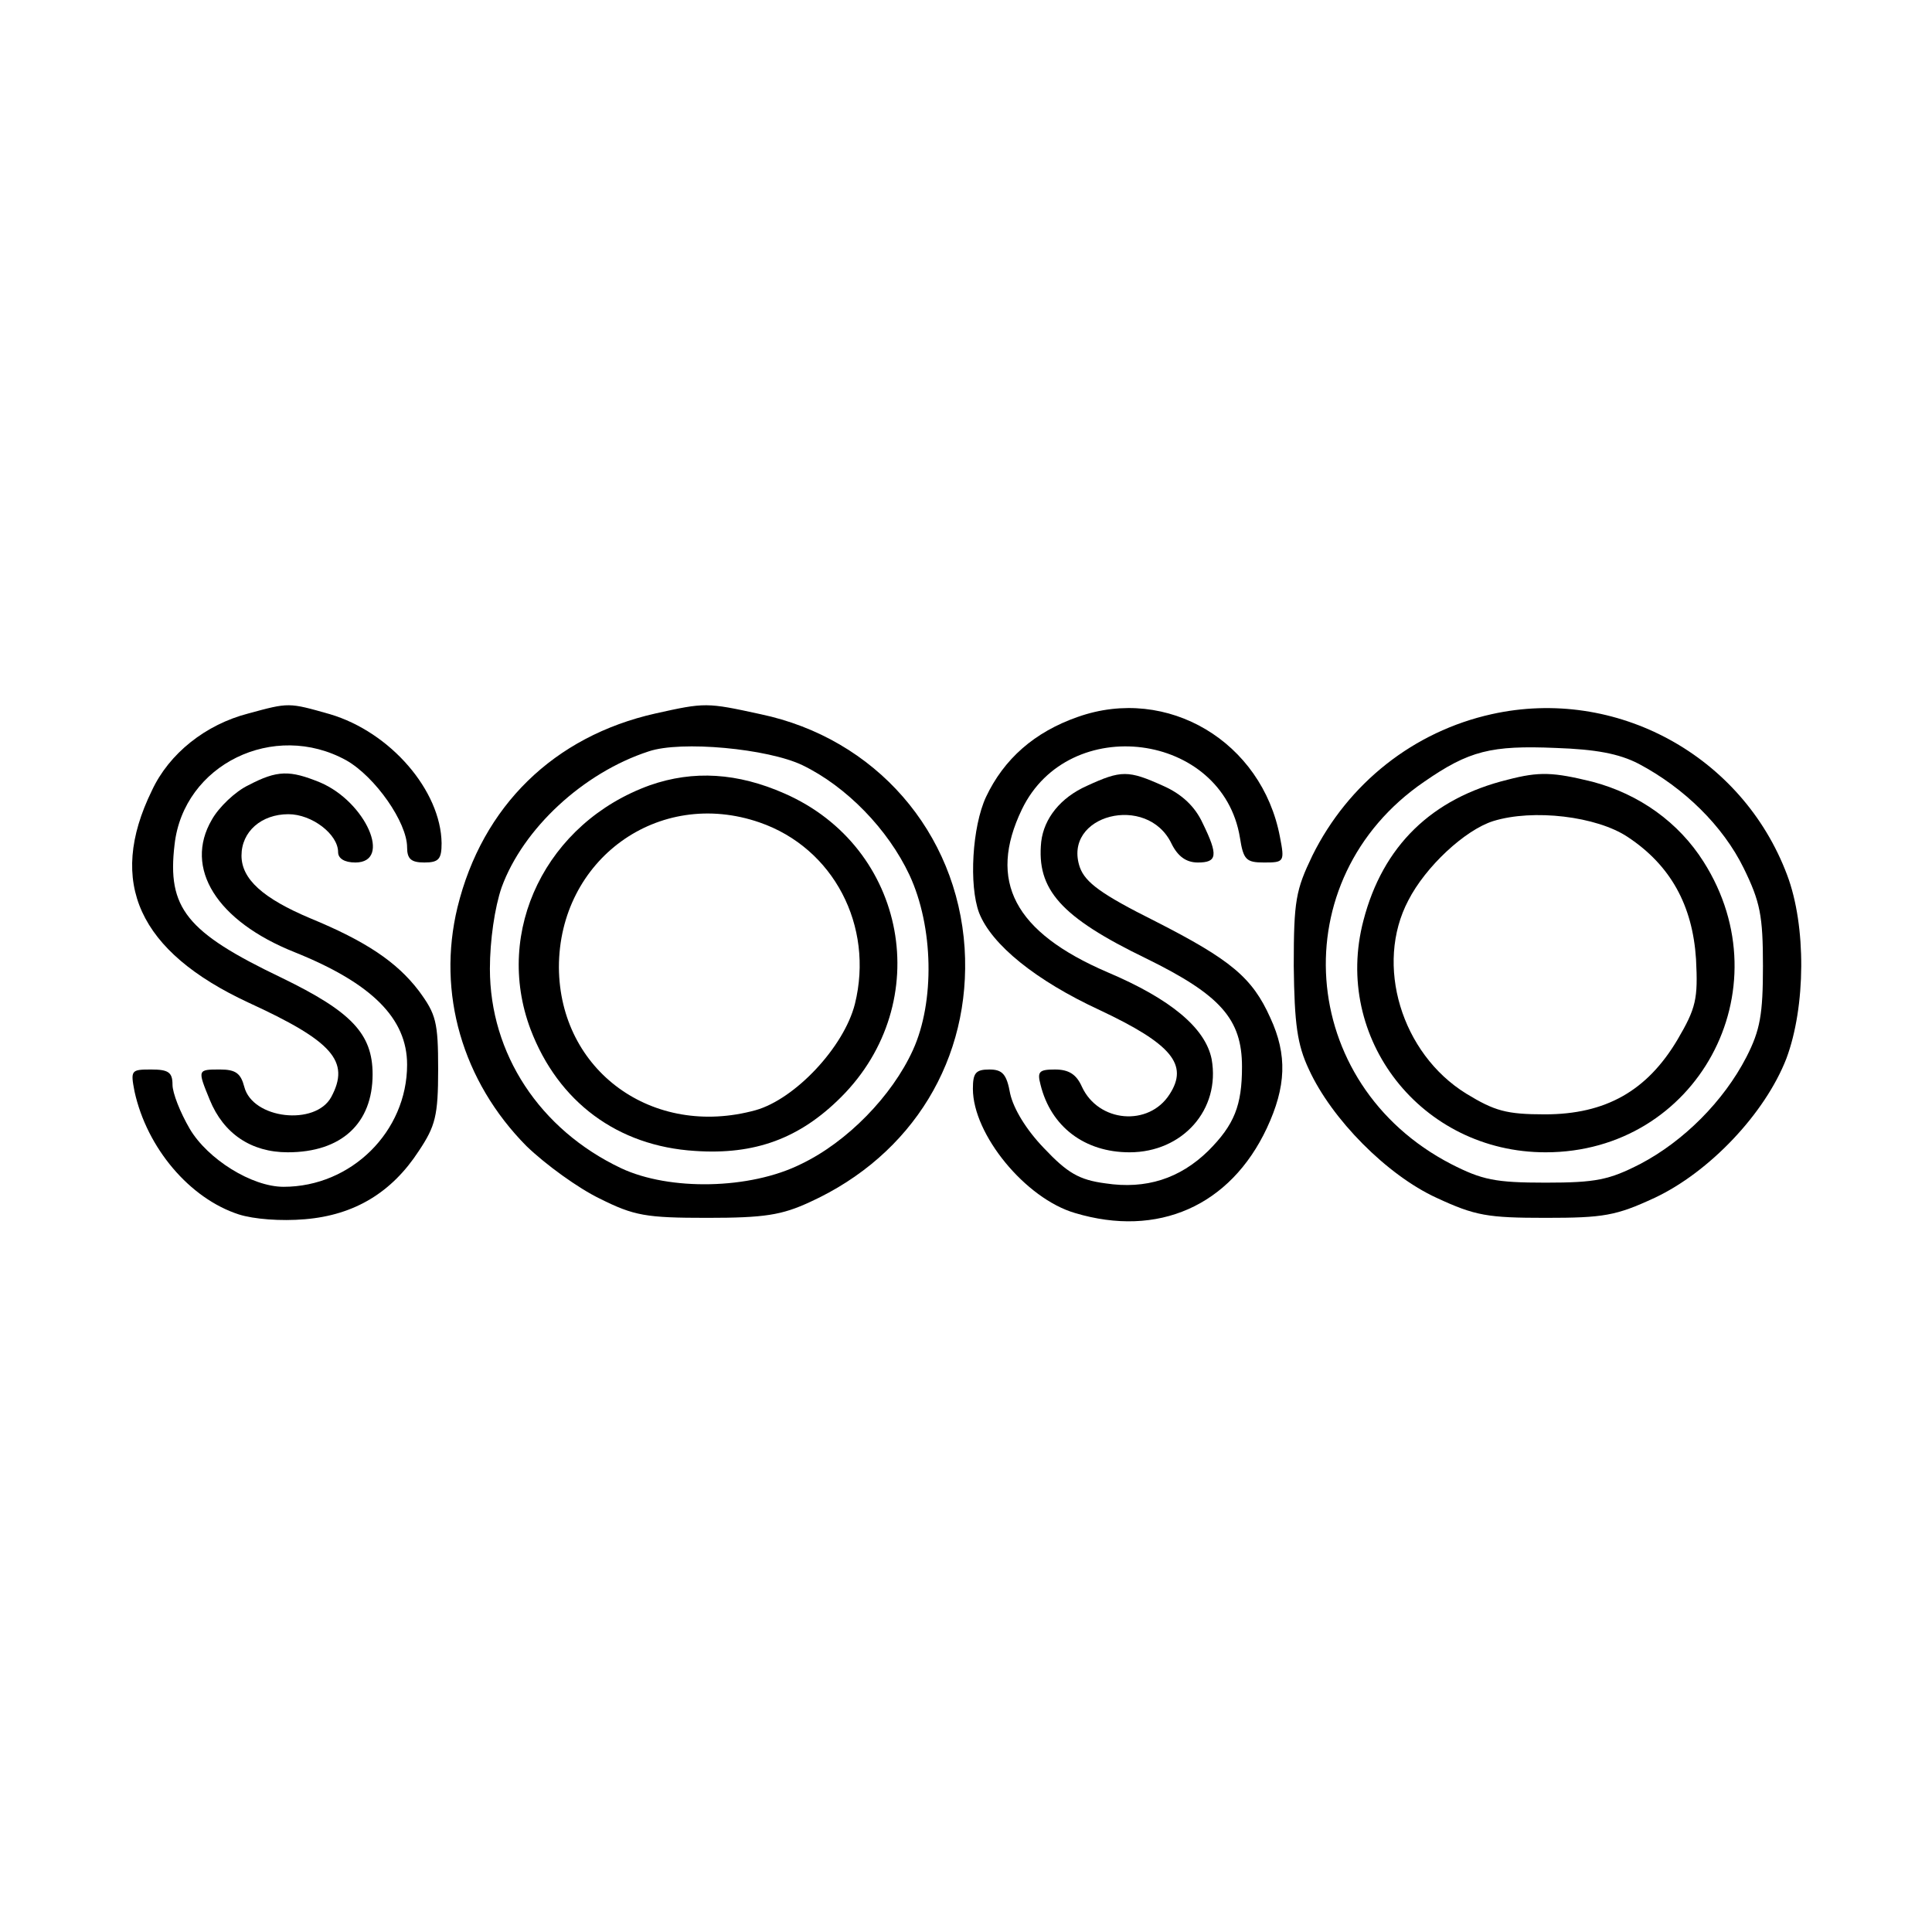 <?xml version="1.0" standalone="no"?>
<!DOCTYPE svg PUBLIC "-//W3C//DTD SVG 20010904//EN"
 "http://www.w3.org/TR/2001/REC-SVG-20010904/DTD/svg10.dtd">
<svg version="1.0" xmlns="http://www.w3.org/2000/svg"
 width="280pt" height="280pt" viewBox="0 0 280 280"
 preserveAspectRatio="xMidYMid meet">

<g transform="translate(0,280) scale(0.1,-0.1)"
fill="#000000" stroke="none">
<path d="M360 1766 c-62 -16 -115 -58 -140 -112 -65 -133 -19 -233 140 -307
122 -56 148 -85 120 -137 -23 -42 -114 -32 -126 15 -5 19 -12 25 -35 25 -33 0
-33 0 -15 -44 20 -49 60 -76 113 -76 78 0 123 42 123 113 0 59 -31 91 -132
140 -138 66 -166 101 -155 193 13 116 144 180 249 122 42 -24 88 -90 88 -126
0 -17 6 -22 25 -22 21 0 25 5 25 28 -1 76 -74 161 -162 187 -60 17 -59 17
-118 1z"/>
<path d="M950 1766 c-147 -33 -251 -134 -287 -281 -30 -124 7 -252 100 -346
28 -27 75 -61 106 -76 50 -25 67 -28 156 -28 83 0 108 4 149 23 149 68 234
208 224 368 -11 168 -129 304 -296 339 -78 17 -80 17 -152 1z m213 -75 c64
-31 124 -93 155 -159 35 -75 37 -184 5 -254 -30 -66 -95 -133 -162 -165 -74
-37 -191 -39 -261 -6 -118 56 -190 166 -190 289 0 41 7 89 17 118 31 85 118
166 213 197 47 16 173 4 223 -20z"/>
<path d="M942 1662 c-150 -54 -227 -211 -173 -354 40 -105 126 -169 238 -176
87 -6 152 18 212 78 137 137 96 362 -82 440 -68 30 -132 34 -195 12z m159 -54
c107 -37 166 -150 138 -263 -16 -63 -87 -138 -144 -154 -149 -41 -284 57 -285
207 0 156 144 261 291 210z"/>
<path d="M1562 1761 c-63 -22 -107 -61 -133 -116 -20 -43 -25 -128 -10 -168
18 -46 82 -98 175 -141 104 -49 129 -79 101 -122 -30 -47 -103 -41 -127 11 -8
18 -19 25 -39 25 -23 0 -26 -3 -21 -22 15 -61 64 -98 129 -98 77 0 132 62 119
135 -9 45 -59 87 -151 126 -135 58 -174 132 -124 236 68 141 291 112 316 -41
5 -32 9 -36 35 -36 29 0 30 1 23 37 -26 138 -163 220 -293 174z"/>
<path d="M2162 1765 c-113 -25 -208 -100 -260 -205 -24 -50 -27 -65 -27 -160
1 -84 5 -114 22 -150 33 -72 113 -153 185 -186 56 -26 74 -29 158 -29 84 0
102 3 158 29 79 37 160 122 191 202 28 75 29 192 1 266 -65 173 -248 273 -428
233z m213 -72 c66 -35 122 -90 152 -151 24 -49 28 -69 28 -142 0 -70 -4 -93
-24 -132 -33 -64 -91 -122 -154 -155 -45 -23 -64 -27 -137 -27 -73 0 -92 4
-137 27 -224 116 -245 413 -39 554 65 45 97 53 191 49 57 -2 91 -8 120 -23z"/>
<path d="M2185 1670 c-110 -27 -181 -96 -209 -204 -45 -171 84 -336 264 -336
219 0 347 235 229 421 -36 57 -93 98 -161 116 -57 14 -77 15 -123 3z m174 -83
c62 -41 94 -99 99 -177 3 -58 0 -71 -27 -117 -44 -74 -104 -108 -192 -108 -56
0 -73 5 -114 30 -94 58 -133 187 -84 280 25 49 82 102 123 115 58 18 150 7
195 -23z"/>
<path d="M360 1662 c-19 -9 -43 -32 -53 -50 -41 -70 7 -147 120 -192 112 -45
163 -96 163 -163 0 -97 -81 -177 -179 -177 -46 0 -110 40 -136 84 -14 24 -25
52 -25 64 0 18 -6 22 -31 22 -29 0 -30 -1 -24 -32 18 -82 80 -155 151 -178 22
-7 61 -10 96 -7 72 6 126 39 165 99 24 36 28 51 28 118 0 69 -3 80 -28 114
-32 42 -77 72 -157 105 -69 29 -100 57 -100 91 0 35 29 60 68 60 34 0 72 -29
72 -55 0 -9 9 -15 25 -15 54 0 15 88 -51 116 -44 18 -62 18 -104 -4z"/>
<path d="M1575 1661 c-38 -17 -62 -47 -66 -81 -7 -69 28 -109 152 -169 108
-53 139 -88 139 -157 0 -56 -11 -84 -49 -122 -41 -40 -90 -56 -149 -47 -38 5
-55 15 -89 51 -26 27 -44 57 -49 79 -5 28 -11 35 -30 35 -20 0 -24 -5 -24 -28
0 -66 76 -159 148 -180 120 -36 225 10 278 123 28 60 30 106 5 160 -26 58 -57
84 -167 140 -78 39 -101 56 -109 78 -26 76 98 108 133 34 9 -18 21 -27 38 -27
28 0 30 10 7 57 -11 24 -30 42 -57 54 -51 23 -61 23 -111 0z"/>
</g>
</svg>
